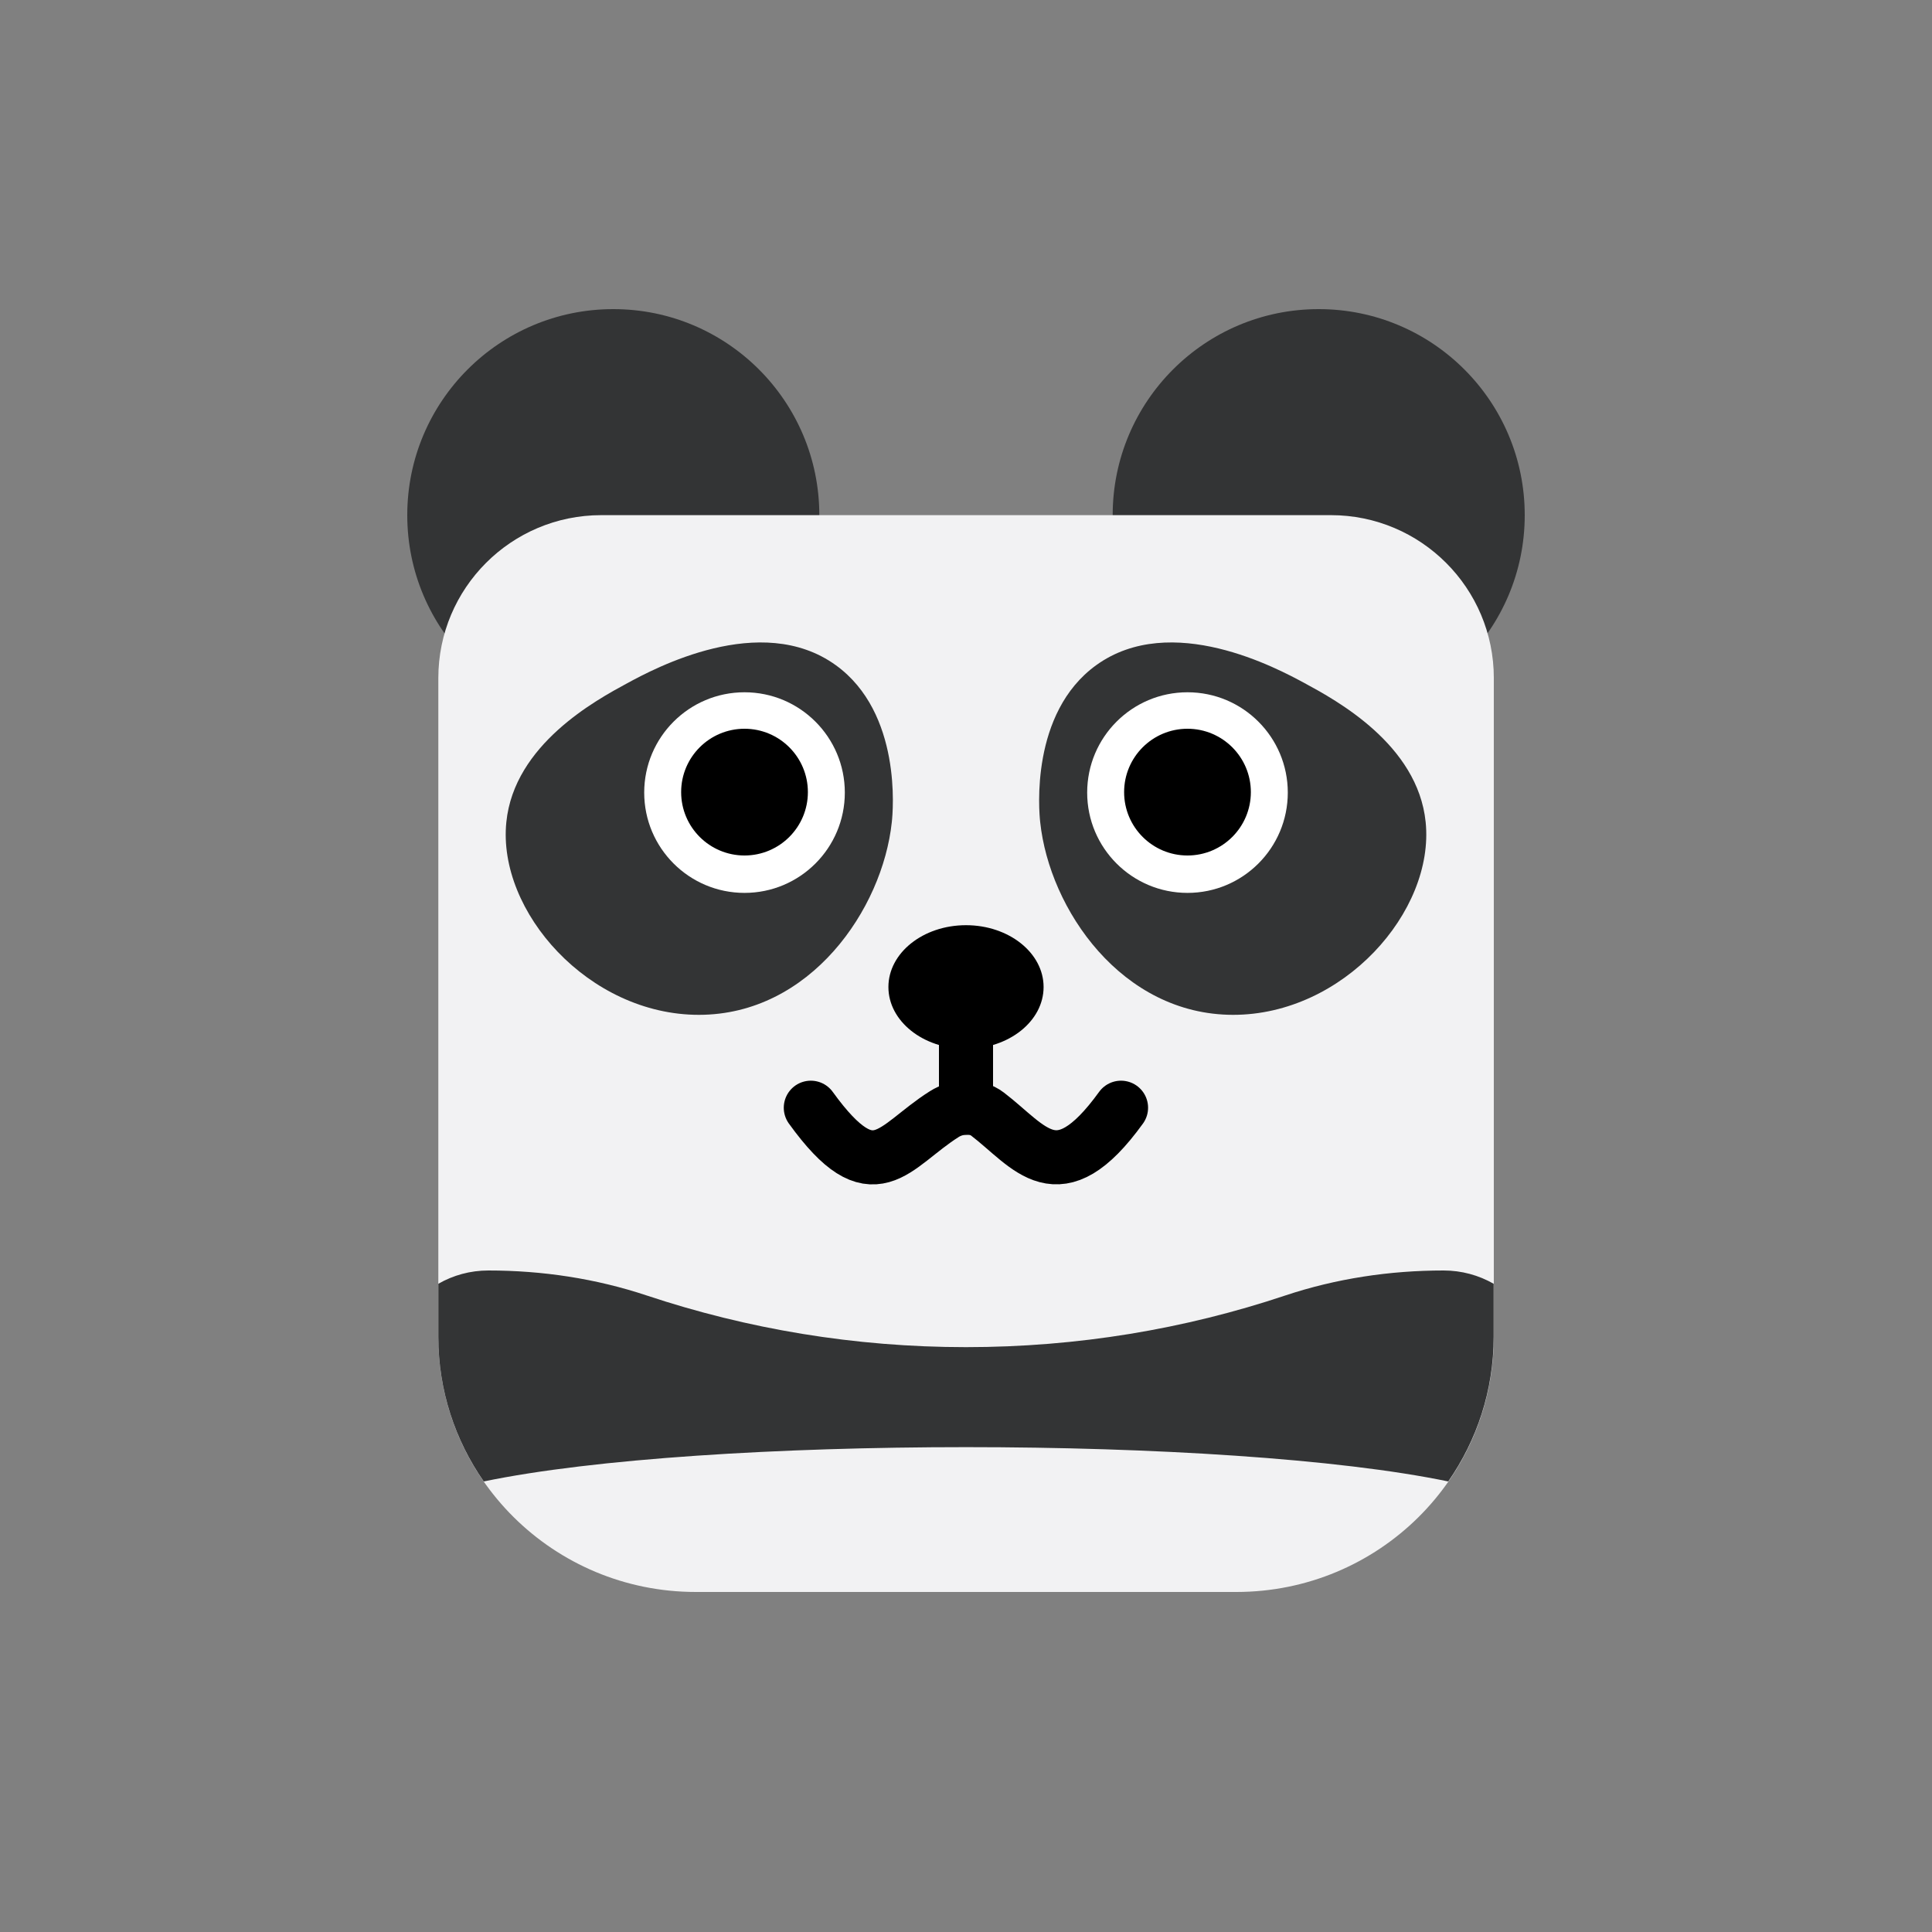 <?xml version="1.0" encoding="utf-8"?><svg xml:space="preserve" viewBox="0 0 100 100" y="0px" x="0px" xmlns:xlink="http://www.w3.org/1999/xlink" xmlns="http://www.w3.org/2000/svg" id="圖層_1" version="1.1" width="200px" height="200px" style="width:100%;height:100%;background-color:rgb(255, 255, 255);animation-play-state:paused" ><rect x="0" y="0" width="100" height="100" fill="#808080" stroke="none"/><g class="ldl-scale" style="transform-origin:50% 50% 0px;transform:rotate(0deg) scale(0.8);animation-play-state:paused" ><g style="animation-play-state:paused" ><circle r="13.33" cy="20.83" cx="27.18" fill="#333435" style="fill:rgb(51, 52, 53);animation-play-state:paused" ></circle>
<circle r="13.33" cy="20.83" cx="72.82" fill="#333435" style="fill:rgb(51, 52, 53);animation-play-state:paused" ></circle></g>
<g style="animation-play-state:paused" ><path d="M26.4,20.83c-5.82,0-10.54,4.72-10.54,10.54v32.22v10.4c0,9.12,7.46,16.51,16.66,16.51h34.97 c9.2,0,16.66-7.39,16.66-16.51v-10.4V31.37c0-5.82-4.72-10.54-10.54-10.54H26.4z" fill="#F2F2F3" style="fill:rgb(242, 242, 243);animation-play-state:paused" ></path>
<path d="M81.2,83.35c1.85-2.66,2.94-5.88,2.94-9.36v-3.43c-0.96-0.55-2.07-0.86-3.24-0.86 c-3.48,0-6.95,0.52-10.25,1.62c-6.49,2.17-13.43,3.34-20.65,3.34s-14.16-1.18-20.65-3.34c-3.3-1.1-6.77-1.62-10.25-1.62 c-1.18,0-2.28,0.31-3.24,0.86v3.43c0,3.48,1.09,6.7,2.94,9.36C33.03,80.39,66.97,80.39,81.2,83.35z" fill="#333435" style="fill:rgb(51, 52, 53);animation-play-state:paused" ></path></g>
<g style="animation-play-state:paused" ><path d="M39.96,59.17 c4.1,5.68,5.29,2.52,8.64,0.41c0.82-0.52,2.02-0.59,2.79,0c2.76,2.11,4.54,5.26,8.64-0.41" stroke-miterlimit="10" stroke-linecap="round" stroke-width="3.5" stroke="#000000" fill="none" style="animation-play-state:paused" ></path>
<line y2="59.17" x2="50" y1="51.9" x1="50" stroke-miterlimit="10" stroke-linecap="round" stroke-width="3.5" stroke="#000000" fill="none" style="animation-play-state:paused" ></line>
<ellipse ry="4" rx="5.02" cy="51.36" cx="50" style="animation-play-state:paused" ></ellipse></g>
<g style="animation-play-state:paused" ><path d="M45.2,40.69c-0.6,5.65-5.28,12.46-12.47,12.47c-7.14,0.01-13.06-6.69-12.47-12.47 c0.51-5.03,5.8-7.89,7.83-8.99c1.72-0.93,8.63-4.67,13.49-1.16C45.85,33.63,45.28,39.99,45.2,40.69z" fill="#333435" style="fill:rgb(51, 52, 53);animation-play-state:paused" ></path>
<circle r="6.49" cy="38.78" cx="35.67" fill="#FFFFFF" style="fill:rgb(255, 255, 255);animation-play-state:paused" ></circle>
<circle r="4.1" cy="38.75" cx="35.67" style="animation-play-state:paused" ></circle></g>
<g style="animation-play-state:paused" ><path d="M54.8,40.69c0.6,5.65,5.28,12.46,12.47,12.47c7.14,0.01,13.06-6.69,12.47-12.47 c-0.51-5.03-5.8-7.89-7.83-8.99c-1.72-0.93-8.63-4.67-13.49-1.16C54.15,33.63,54.72,39.99,54.8,40.69z" fill="#333435" style="fill:rgb(51, 52, 53);animation-play-state:paused" ></path>
<circle r="6.49" cy="38.78" cx="64.33" fill="#FFFFFF" style="fill:rgb(255, 255, 255);animation-play-state:paused" ></circle>
<circle r="4.1" cy="38.75" cx="64.33" style="animation-play-state:paused" ></circle></g>
</g><!-- generated by https://loading.io/ --></svg>